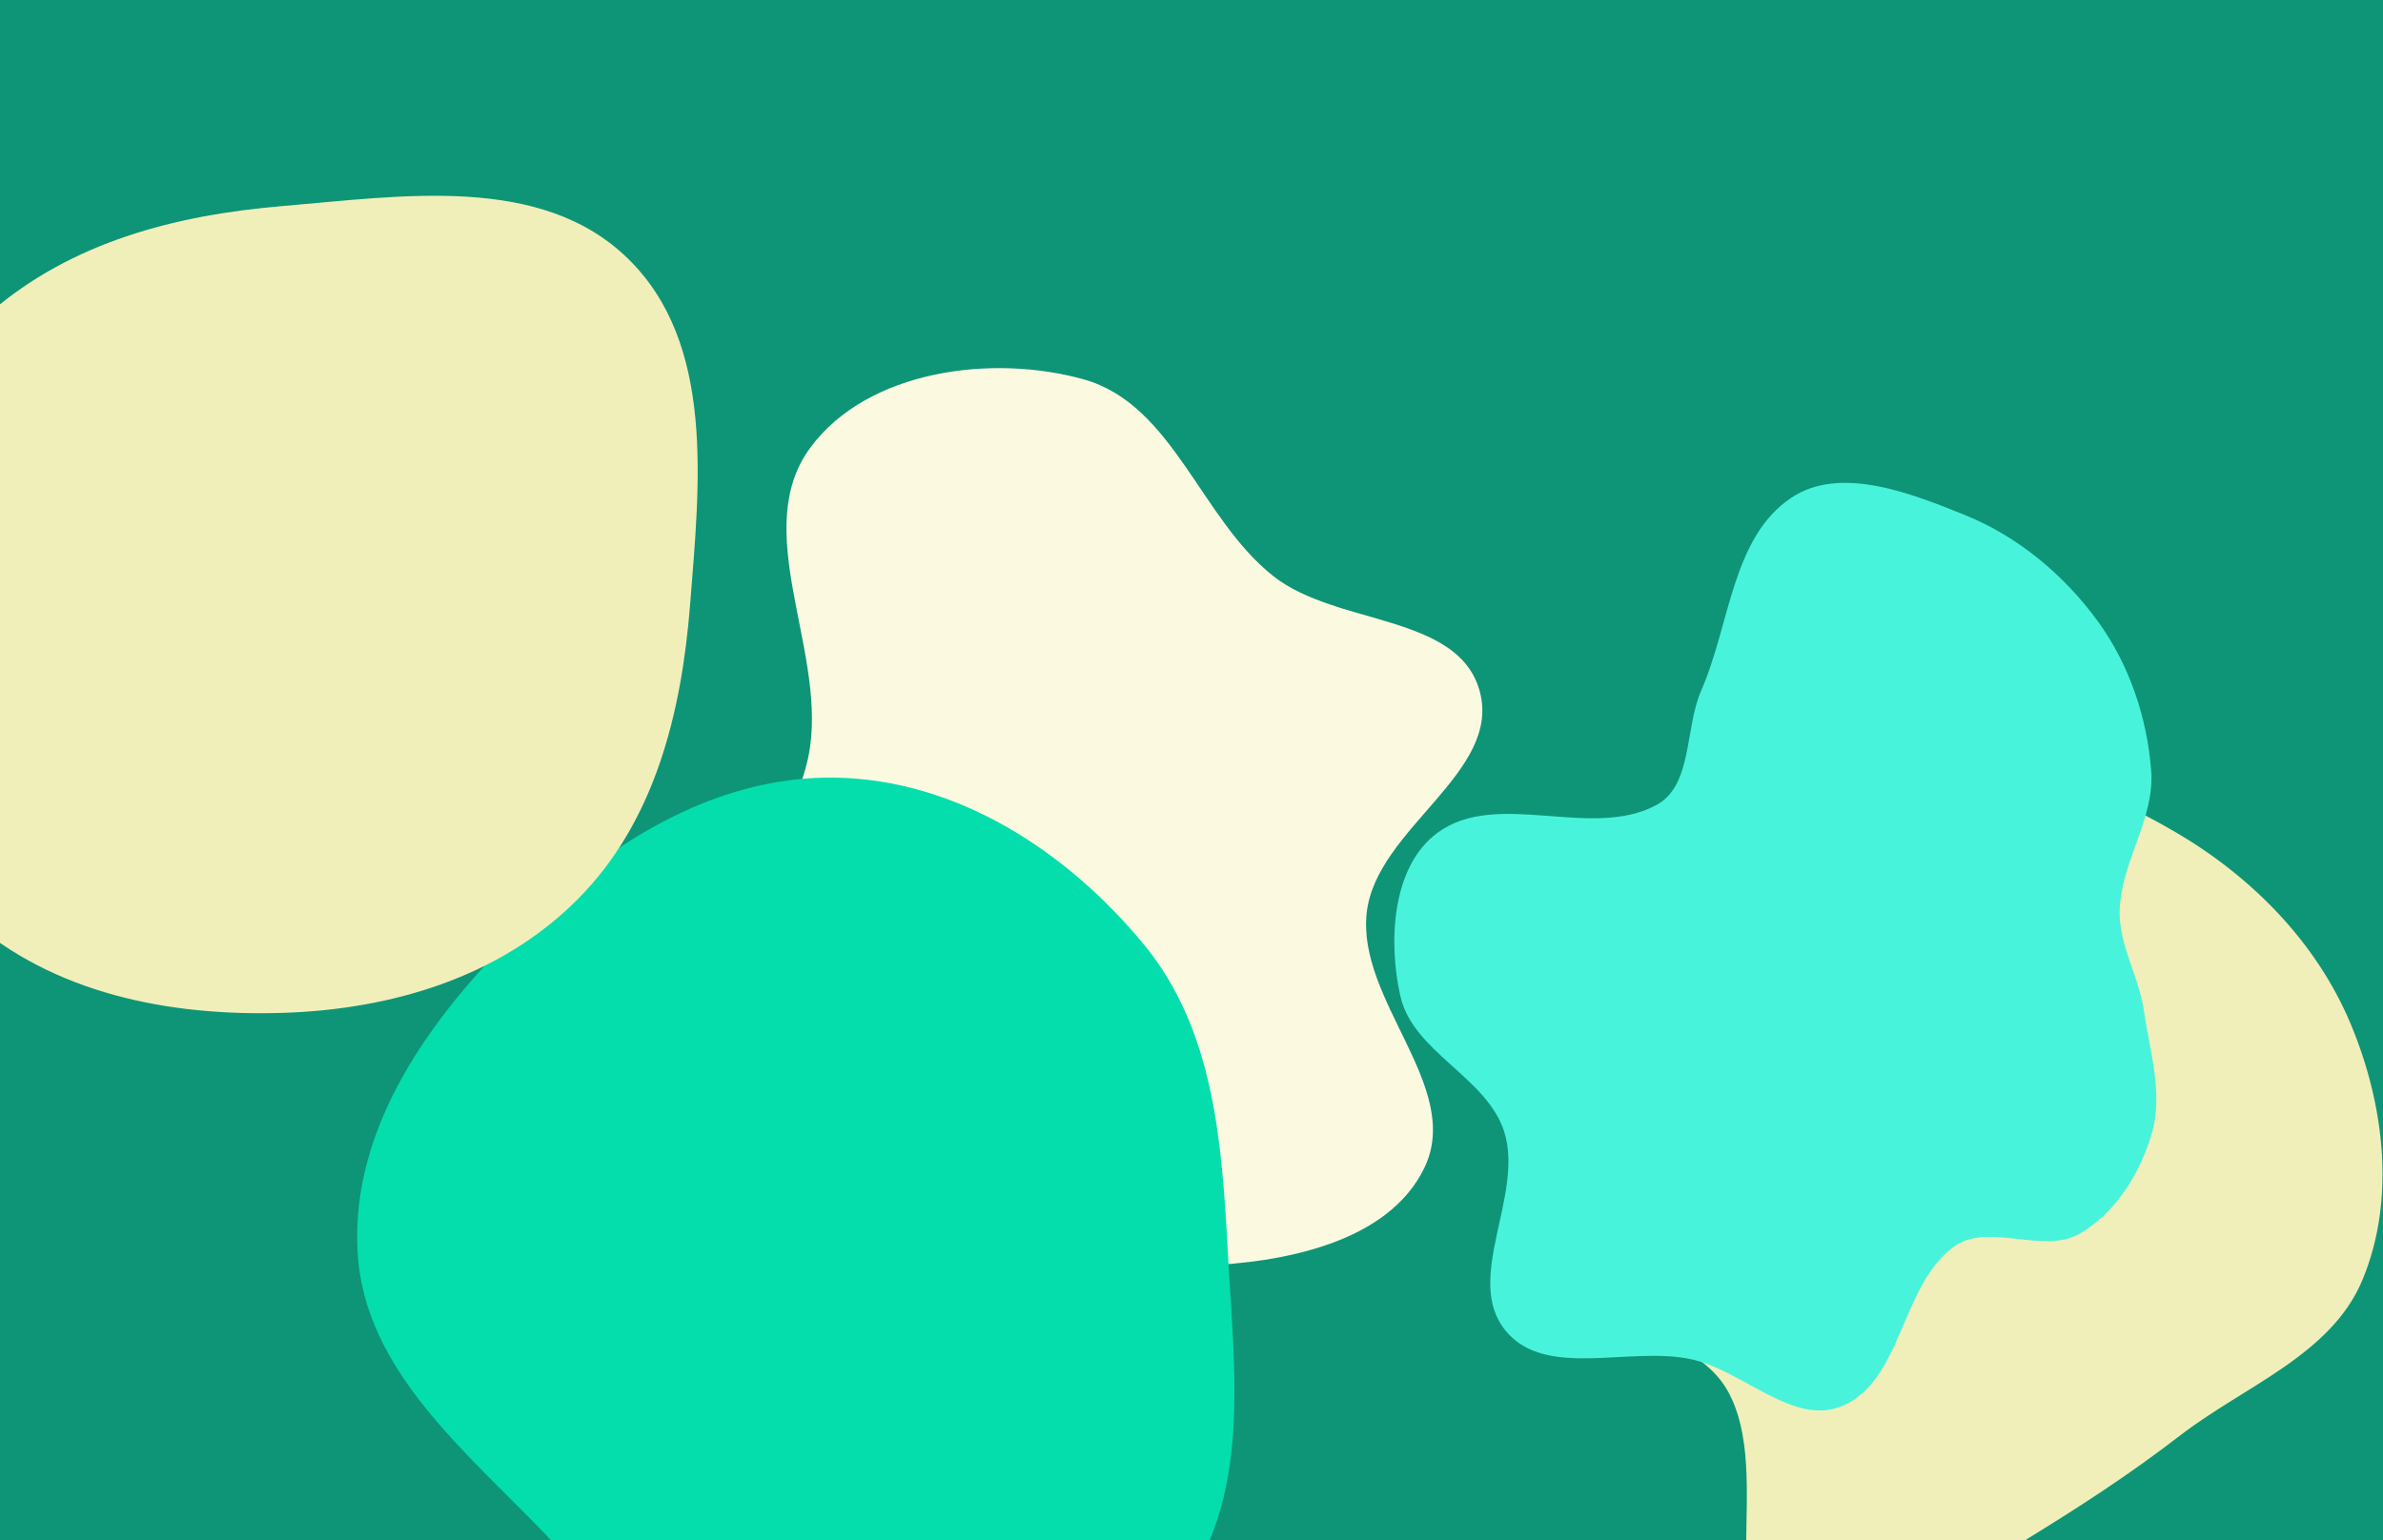 <svg width="1728" height="1117" viewBox="0 0 1728 1117" fill="none" xmlns="http://www.w3.org/2000/svg">
<g clip-path="url(#clip0_1_28)">
<rect width="1728" height="1117" fill="#0E9577"/>
<g filter="url(#filter0_f_1_28)">
<path fill-rule="evenodd" clip-rule="evenodd" d="M785.8 275.153C850.812 293.306 870.444 376.248 923.487 417.99C969.207 453.969 1057.38 445.045 1072.93 501.108C1089.32 560.217 998.111 600.816 991.084 661.751C983.699 725.795 1060.68 788.253 1033.1 846.521C1007.13 901.365 930.376 916.047 869.73 918.076C814.682 919.918 774.066 866.444 719.802 857.004C654.543 845.651 570.823 906.062 525.111 858.124C480.274 811.102 526.723 731.429 539.273 667.681C548.141 622.641 580.985 587.09 587.42 541.639C597.786 468.42 543.735 383.603 587.893 324.286C629.32 268.636 718.979 256.496 785.8 275.153Z" fill="#FBFAE1"/>
</g>
<g filter="url(#filter1_f_1_28)">
<path fill-rule="evenodd" clip-rule="evenodd" d="M1397.83 563.648C1457.9 546.201 1523.31 571.908 1577.34 603.443C1632.76 635.791 1679.79 683.489 1704.56 742.686C1728.94 800.946 1737.38 869.774 1713.19 928.111C1690.49 982.858 1627.67 1005.07 1580.74 1041.27C1543.75 1069.8 1506.78 1093.71 1466.92 1118.08C1411.56 1151.93 1358.86 1241.78 1301.08 1212.25C1237.65 1179.83 1287.7 1070.57 1252.66 1008.56C1228.2 965.279 1157.29 965.378 1136.13 920.394C1113.47 872.217 1109.99 809.457 1137.56 763.909C1164.91 718.723 1232.93 723.524 1274.79 691.315C1322.6 654.528 1339.9 580.473 1397.83 563.648Z" fill="#F1EFB9"/>
</g>
<g filter="url(#filter2_f_1_28)">
<path fill-rule="evenodd" clip-rule="evenodd" d="M606.16 564.039C693.982 565.663 773.145 616.931 829.127 684.617C880.19 746.355 886.005 827.581 890.301 907.584C894.962 994.384 908.019 1087.41 854.432 1155.86C796.015 1230.47 700.553 1278.83 606.16 1270.49C516.64 1262.59 460.277 1180.53 398.182 1115.56C338.301 1052.91 263.888 994.125 259.281 907.584C254.516 818.1 311.121 739.273 374.791 676.215C438.098 613.516 517.074 562.391 606.16 564.039Z" fill="#04DEAD"/>
</g>
<g filter="url(#filter3_f_1_28)">
<path fill-rule="evenodd" clip-rule="evenodd" d="M204.461 149.499C292.089 142.078 392.45 126.15 455.369 187.59C518.57 249.305 507.39 350.438 500.418 438.498C494.149 517.677 474.698 596.409 418.555 652.591C362.393 708.793 283.878 732.264 204.461 734.664C122.167 737.151 38.652 720.529 -22.974 665.934C-88.155 608.19 -132.96 525.521 -129.847 438.498C-126.817 353.775 -71.401 282.213 -7.266 226.77C51.819 175.693 126.638 156.09 204.461 149.499Z" fill="#F1EFB9"/>
</g>
<g filter="url(#filter4_f_1_28)">
<path fill-rule="evenodd" clip-rule="evenodd" d="M1164.17 -46.241C1219.7 -39.496 1274.47 -27.067 1320.5 4.72C1365.59 35.854 1395.74 82.047 1420.64 130.853C1446.5 181.511 1471.59 234.826 1466.85 291.501C1461.99 349.788 1438.77 409.426 1394.22 447.318C1351.54 483.607 1290.83 491.397 1234.87 488.782C1188.39 486.61 1155.11 443.478 1109.55 434.014C1057.61 423.226 994.045 464.785 953.681 430.371C914.694 397.132 929.604 332.768 930.717 281.547C931.679 237.255 952.704 198.342 959.672 154.591C969.962 89.985 934.689 9.371 981.365 -36.468C1025.8 -80.108 1102.34 -53.75 1164.17 -46.241Z" fill="#0E9577"/>
</g>
<g filter="url(#filter5_f_1_28)">
<path fill-rule="evenodd" clip-rule="evenodd" d="M1559.91 559.219C1562.51 593.888 1538.1 625.32 1537.04 660.07C1536.27 685.253 1550.98 707.991 1554.59 732.924C1558.88 762.52 1568.73 792.942 1560.46 821.682C1552.1 850.758 1534.25 879.738 1508.02 894.814C1481.29 910.173 1441.76 886.119 1416.82 904.234C1378.51 932.062 1379.62 1000.95 1336.12 1019.67C1300.81 1034.87 1264.37 994.352 1226.84 985.994C1182.02 976.009 1121.04 1000.69 1091.83 965.255C1060.97 927.833 1105.36 867.258 1090.8 820.993C1078.29 781.236 1024.61 763.208 1015.46 722.547C1006.51 682.789 1009.38 628.666 1042.03 604.282C1085.24 572.017 1153.68 609.513 1201.12 583.891C1227.51 569.641 1221.57 528.276 1233.63 500.818C1254.52 453.283 1255.82 389.649 1299.08 360.934C1334.57 337.374 1385.65 357.718 1425.14 373.69C1463.57 389.237 1496.99 417.294 1521.36 450.84C1544.08 482.129 1557.02 520.654 1559.91 559.219Z" fill="#48F3DB"/>
</g>
</g>
<defs>
<filter id="filter0_f_1_28" x="6" y="-233" width="1568.9" height="1651.12" filterUnits="userSpaceOnUse" color-interpolation-filters="sRGB">
<feFlood flood-opacity="0" result="BackgroundImageFix"/>
<feBlend mode="normal" in="SourceGraphic" in2="BackgroundImageFix" result="shape"/>
<feGaussianBlur stdDeviation="250" result="effect1_foregroundBlur_1_28"/>
</filter>
<filter id="filter1_f_1_28" x="618" y="58" width="1609.64" height="1660.12" filterUnits="userSpaceOnUse" color-interpolation-filters="sRGB">
<feFlood flood-opacity="0" result="BackgroundImageFix"/>
<feBlend mode="normal" in="SourceGraphic" in2="BackgroundImageFix" result="shape"/>
<feGaussianBlur stdDeviation="250" result="effect1_foregroundBlur_1_28"/>
</filter>
<filter id="filter2_f_1_28" x="-241" y="64" width="1636.14" height="1707.43" filterUnits="userSpaceOnUse" color-interpolation-filters="sRGB">
<feFlood flood-opacity="0" result="BackgroundImageFix"/>
<feBlend mode="normal" in="SourceGraphic" in2="BackgroundImageFix" result="shape"/>
<feGaussianBlur stdDeviation="250" result="effect1_foregroundBlur_1_28"/>
</filter>
<filter id="filter3_f_1_28" x="-630" y="-358" width="1635.92" height="1592.9" filterUnits="userSpaceOnUse" color-interpolation-filters="sRGB">
<feFlood flood-opacity="0" result="BackgroundImageFix"/>
<feBlend mode="normal" in="SourceGraphic" in2="BackgroundImageFix" result="shape"/>
<feGaussianBlur stdDeviation="250" result="effect1_foregroundBlur_1_28"/>
</filter>
<filter id="filter4_f_1_28" x="427" y="-561" width="1540.43" height="1550.24" filterUnits="userSpaceOnUse" color-interpolation-filters="sRGB">
<feFlood flood-opacity="0" result="BackgroundImageFix"/>
<feBlend mode="normal" in="SourceGraphic" in2="BackgroundImageFix" result="shape"/>
<feGaussianBlur stdDeviation="250" result="effect1_foregroundBlur_1_28"/>
</filter>
<filter id="filter5_f_1_28" x="511.078" y="-149.783" width="1552.59" height="1672.83" filterUnits="userSpaceOnUse" color-interpolation-filters="sRGB">
<feFlood flood-opacity="0" result="BackgroundImageFix"/>
<feBlend mode="normal" in="SourceGraphic" in2="BackgroundImageFix" result="shape"/>
<feGaussianBlur stdDeviation="250" result="effect1_foregroundBlur_1_28"/>
</filter>
<clipPath id="clip0_1_28">
<rect width="1728" height="1117" fill="white"/>
</clipPath>
</defs>
</svg>
